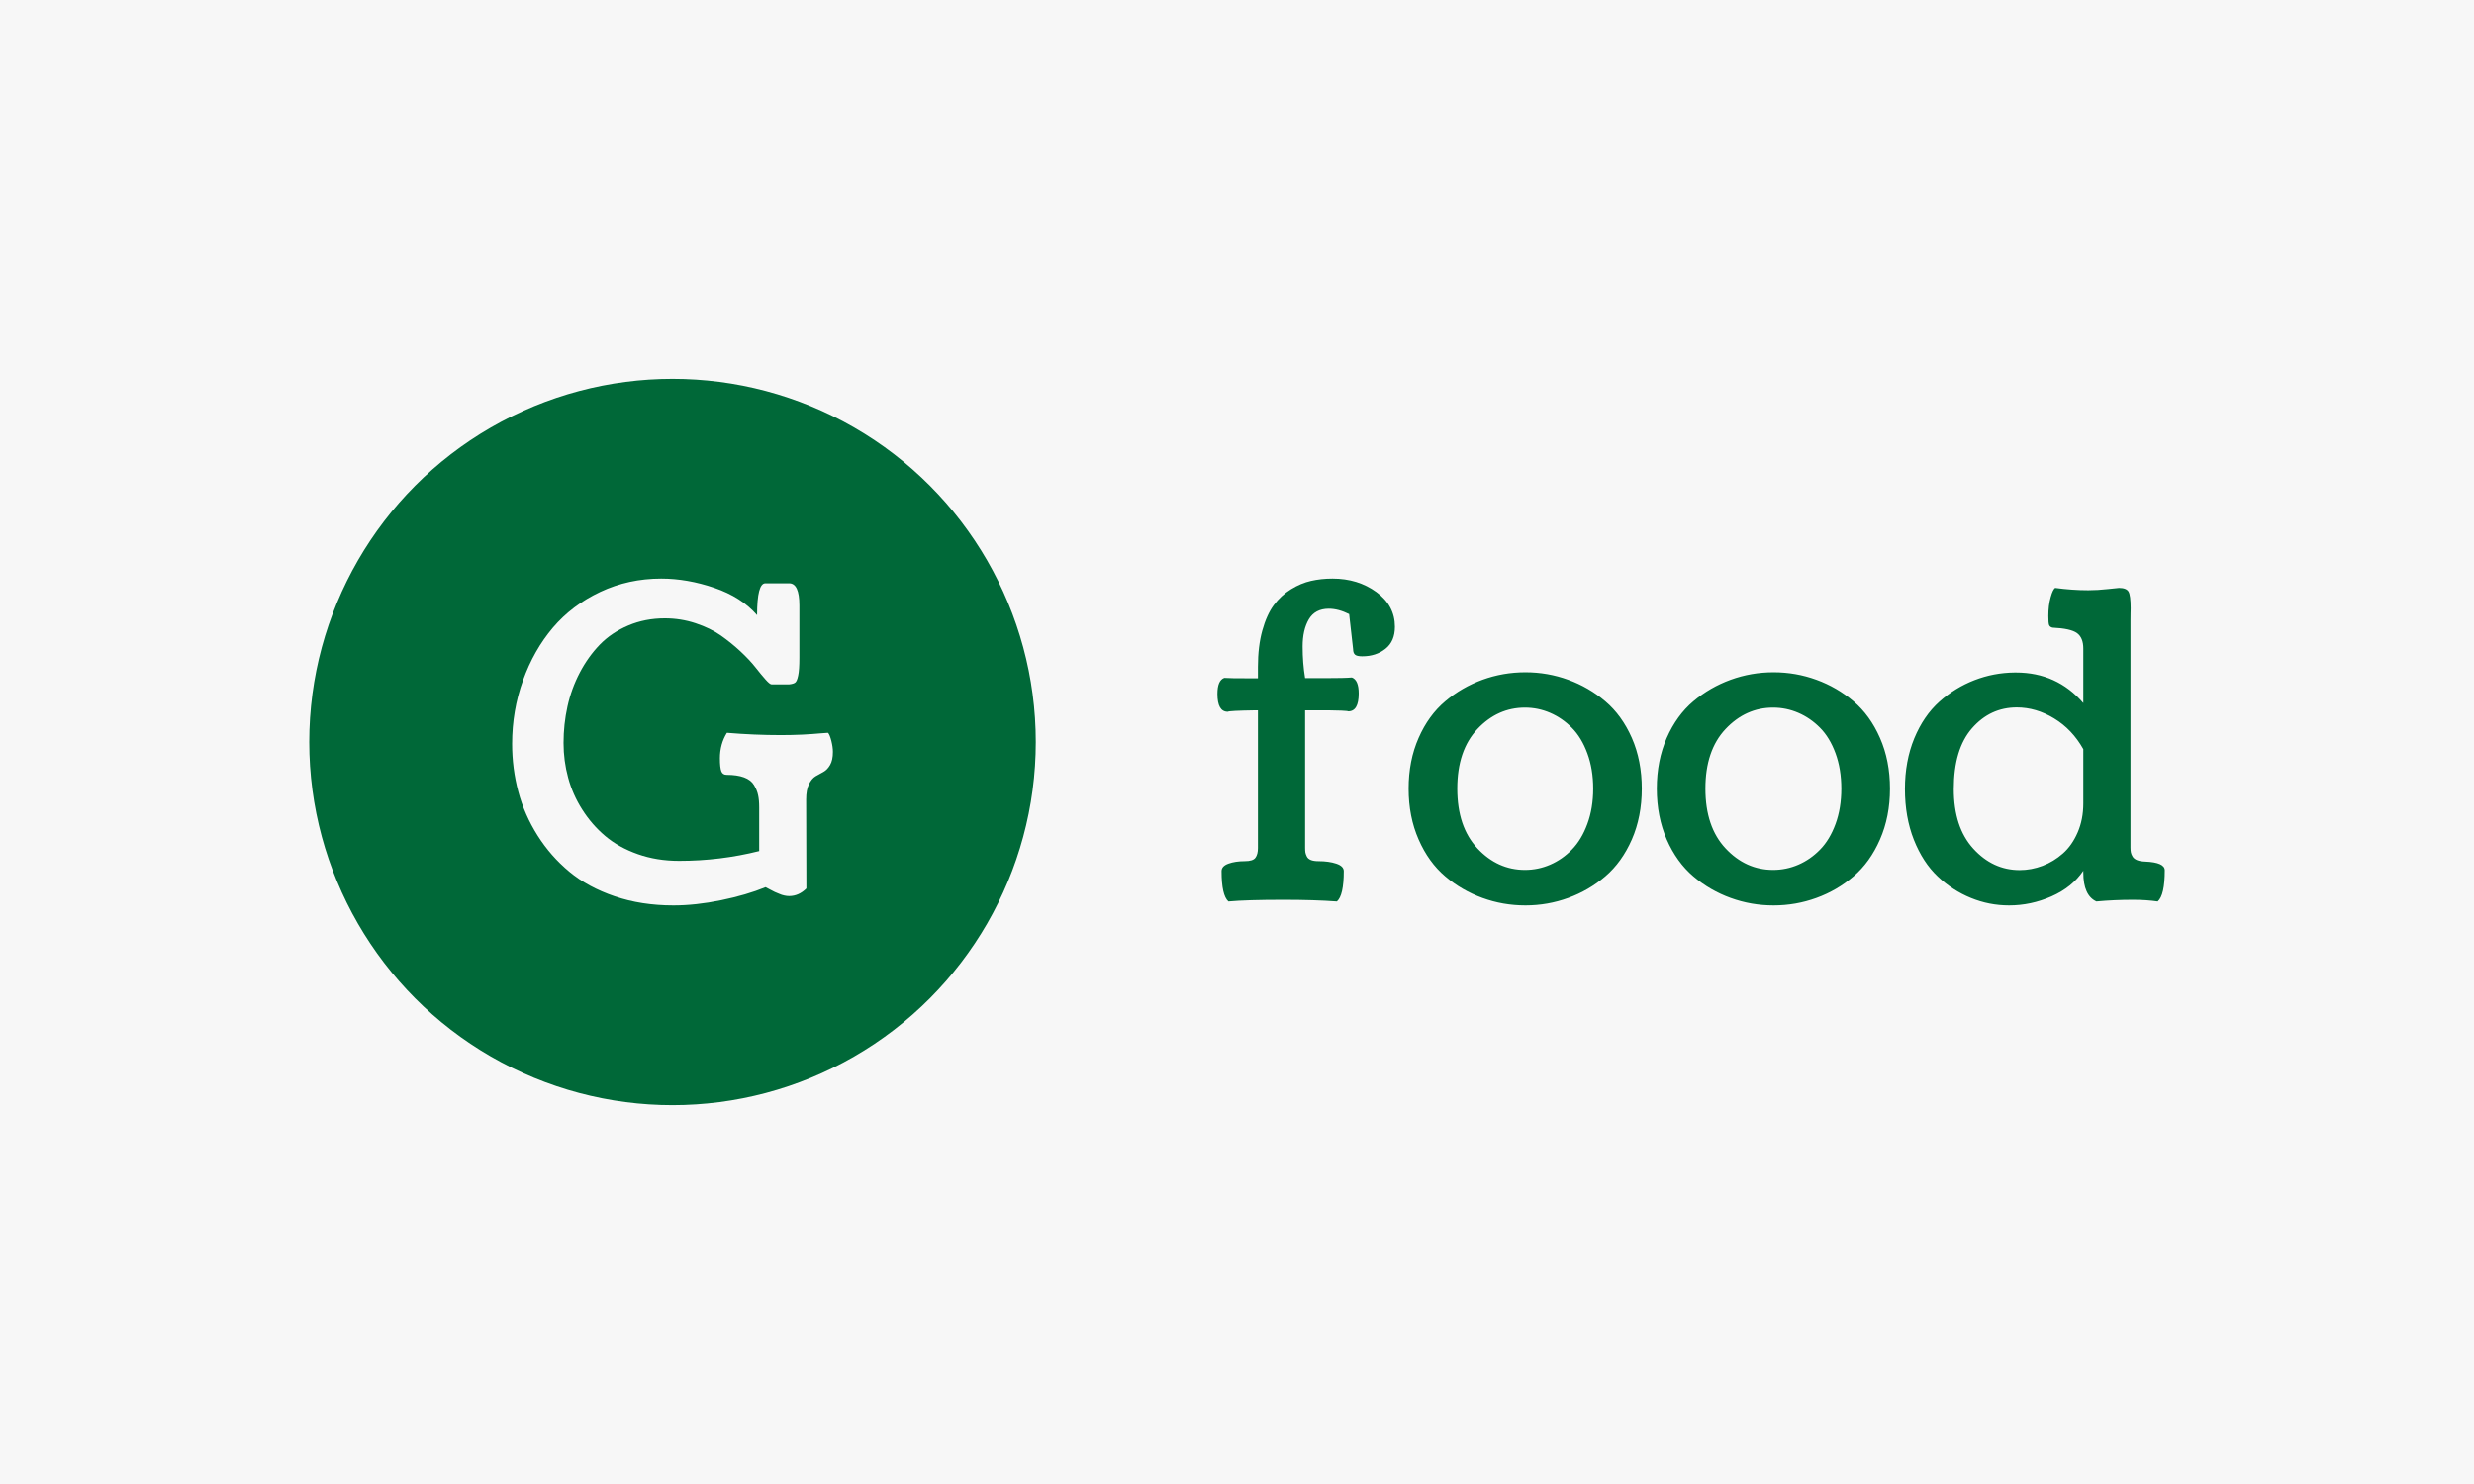 <svg xmlns="http://www.w3.org/2000/svg" version="1.1" xmlns:xlink="http://www.w3.org/1999/xlink" xmlns:svgjs="http://svgjs.dev/svgjs" width="100%" height="100%" viewBox="0 0 1000 600"><rect width="1000" height="600" x="0" y="0" fill="#f7f7f7"/><g><circle r="166.667" cx="308.552" cy="330.775" fill="#006838" transform="matrix(0.881,0,0,0.881,0,8.591)"/><path d="M369.858 357.151L369.858 357.151L369.969 397.985Q366.448 401.478 362.068 401.478L362.068 401.478Q360.987 401.478 359.878 401.228Q358.742 401.007 357.494 400.452Q356.219 399.925 355.443 399.593Q354.667 399.232 353.142 398.401Q351.645 397.597 351.257 397.403L351.257 397.403Q342.469 401.007 330.826 403.391Q319.184 405.775 308.954 405.775L308.954 405.775Q294.317 405.775 282.037 401.589Q269.756 397.403 261.191 390.278Q252.625 383.154 246.637 373.673Q240.621 364.165 237.794 353.548Q234.966 342.903 234.966 331.62L234.966 331.62Q234.966 316.318 239.956 302.457Q244.918 288.624 253.678 278.284Q262.466 267.972 275.412 261.873Q288.385 255.775 303.382 255.775L303.382 255.775Q315.275 255.775 327.722 260.016Q340.141 264.257 347.348 272.546L347.348 272.546Q347.348 257.937 351.146 257.937L351.146 257.937L362.068 257.937Q366.753 257.937 366.753 268.055L366.753 268.055L366.753 292.145Q366.753 297.689 366.199 300.267Q365.672 302.845 364.84 303.483Q364.009 304.121 362.068 304.315L362.068 304.315L353.974 304.315Q353.198 304.315 351.202 302.069Q349.206 299.824 346.572 296.469Q343.939 293.115 339.697 289.151Q335.456 285.215 330.688 281.86Q325.892 278.506 319.128 276.261Q312.364 274.015 305.046 274.015L305.046 274.015Q295.981 274.015 288.274 277.286Q280.595 280.53 275.218 286.046Q269.867 291.563 266.014 298.909Q262.161 306.255 260.359 314.461Q258.557 322.638 258.557 331.204L258.557 331.204Q258.557 339.41 260.664 347.144Q262.743 354.906 267.151 361.809Q271.531 368.739 277.712 373.951Q283.894 379.162 292.626 382.239Q301.359 385.316 311.588 385.316L311.588 385.316Q330.383 385.316 348.319 380.825L348.319 380.825L348.319 360.755Q348.319 357.429 347.82 355.156Q347.348 352.855 345.935 350.526Q344.521 348.17 341.361 347.005Q338.173 345.841 333.405 345.841L333.405 345.841Q331.547 345.841 330.937 344.178Q330.3 342.515 330.3 338.246L330.3 338.246Q330.3 331.703 333.515 326.547L333.515 326.547Q346.073 327.601 358.271 327.601L358.271 327.601Q363.233 327.601 368.112 327.379Q372.991 327.129 376.095 326.824Q379.228 326.547 379.893 326.547L379.893 326.547Q380.669 327.323 381.418 330.206Q382.139 333.062 382.139 335.307L382.139 335.307Q382.139 339.105 380.863 341.295Q379.616 343.485 377.814 344.483Q376.012 345.453 374.183 346.506Q372.381 347.588 371.133 350.166Q369.858 352.744 369.858 357.151Z " fill="#f7f7f7" transform="matrix(0.881,0,0,0.881,0,8.591)"/><path d="M606.699 316.236L598.778 316.236L598.778 379.274Q598.778 380.684 598.914 381.498Q599.077 382.312 599.592 383.37Q600.108 384.4 601.464 384.943Q602.793 385.458 604.881 385.458L604.881 385.458Q609.655 385.458 613.073 386.597Q616.518 387.737 616.518 390.042L616.518 390.042Q616.518 401.191 613.372 403.957L613.372 403.957Q602.983 403.198 588.959 403.198L588.959 403.198Q571.979 403.198 563.598 403.957L563.598 403.957Q560.451 401.109 560.451 390.042L560.451 390.042Q560.451 387.737 563.598 386.597Q566.744 385.458 571.138 385.458L571.138 385.458Q574.854 385.458 575.994 383.885Q577.133 382.312 577.133 379.464L577.133 379.464L577.133 316.236L575.804 316.236Q563.869 316.426 563.299 316.887L563.299 316.887Q558.552 316.887 558.552 308.695L558.552 308.695Q558.552 302.483 561.699 301.344L561.699 301.344Q563.787 301.534 573.986 301.534L573.986 301.534L577.133 301.534L577.133 296.299Q577.133 286.86 579.14 279.617Q581.147 272.375 584.429 267.927Q587.712 263.505 592.296 260.684Q596.88 257.863 601.491 256.832Q606.129 255.775 611.364 255.775L611.364 255.775Q623.001 255.775 631.491 261.959Q639.981 268.171 639.981 277.881L639.981 277.881Q639.981 284.581 635.641 287.999Q631.301 291.444 625.008 291.444L625.008 291.444Q622.54 291.444 621.672 290.684Q620.804 289.898 620.804 288.189L620.804 288.189L618.986 272.077Q614.05 269.608 609.655 269.608L609.655 269.608Q603.363 269.608 600.487 274.464Q597.639 279.319 597.639 286.941Q597.639 294.59 598.778 301.453L598.778 301.453L607.947 301.453Q617.088 301.453 620.234 301.154L620.234 301.154Q623.381 302.294 623.381 308.505L623.381 308.505Q623.381 316.697 618.607 316.697L618.607 316.697Q618.335 316.507 615.379 316.371Q612.422 316.236 609.547 316.236L609.547 316.236L606.699 316.236ZM650.858 375.503Q646.274 365.06 646.274 352.176Q646.274 339.319 650.858 328.903Q655.415 318.514 663.064 312.086Q670.686 305.657 680.126 302.212Q689.565 298.767 699.872 298.767L699.872 298.767Q710.071 298.767 719.511 302.212Q728.95 305.657 736.518 312.086Q744.113 318.514 748.697 328.903Q753.254 339.319 753.254 352.176Q753.254 365.06 748.697 375.503Q744.113 385.946 736.518 392.429Q728.95 398.912 719.511 402.33Q710.071 405.775 699.872 405.775L699.872 405.775Q689.565 405.775 680.126 402.33Q670.686 398.912 663.064 392.429Q655.415 385.946 650.858 375.503ZM677.847 324.807Q668.598 334.626 668.598 352.176Q668.598 369.726 677.847 379.599Q687.097 389.473 699.683 389.473L699.683 389.473Q705.677 389.473 711.211 387.086Q716.744 384.699 721.165 380.169Q725.614 375.639 728.272 368.397Q730.957 361.154 730.957 352.176Q730.957 343.225 728.272 335.955Q725.614 328.713 721.165 324.238Q716.744 319.762 711.211 317.375Q705.677 314.988 699.683 314.988L699.683 314.988Q687.097 314.988 677.847 324.807ZM764.701 375.503Q760.144 365.06 760.144 352.176Q760.144 339.319 764.701 328.903Q769.285 318.514 776.907 312.086Q784.556 305.657 793.995 302.212Q803.435 298.767 813.715 298.767L813.715 298.767Q823.941 298.767 833.381 302.212Q842.82 305.657 850.388 312.086Q857.983 318.514 862.54 328.903Q867.124 339.319 867.124 352.176Q867.124 365.06 862.54 375.503Q857.983 385.946 850.388 392.429Q842.82 398.912 833.381 402.33Q823.941 405.775 813.715 405.775L813.715 405.775Q803.435 405.775 793.995 402.33Q784.556 398.912 776.907 392.429Q769.285 385.946 764.701 375.503ZM791.69 324.807Q782.44 334.626 782.44 352.176Q782.44 369.726 791.69 379.599Q800.939 389.473 813.525 389.473L813.525 389.473Q819.547 389.473 825.08 387.086Q830.614 384.699 835.035 380.169Q839.484 375.639 842.142 368.397Q844.8 361.154 844.8 352.176Q844.8 343.225 842.142 335.955Q839.484 328.713 835.035 324.238Q830.614 319.762 825.08 317.375Q819.547 314.988 813.525 314.988L813.525 314.988Q800.939 314.988 791.69 324.807ZM955.822 358.957L955.822 358.957L955.822 334.057Q950.749 324.997 942.449 319.952Q934.176 314.907 925.306 314.907L925.306 314.907Q913.1 314.907 904.746 324.482Q896.391 334.057 896.391 352.366L896.391 352.366Q896.391 369.916 905.37 379.735Q914.321 389.554 926.636 389.554L926.636 389.554Q931.979 389.554 937.133 387.601Q942.259 385.648 946.464 381.932Q950.668 378.216 953.245 372.248Q955.822 366.281 955.822 358.957ZM977.467 274.653L977.467 274.653L977.467 379.274Q977.467 380.603 977.657 381.498Q977.847 382.42 978.471 383.424Q979.068 384.4 980.505 384.997Q981.943 385.567 984.221 385.648L984.221 385.648Q993.2 386.028 993.2 389.663L993.2 389.663Q993.2 401.109 989.945 403.957L989.945 403.957Q984.71 403.198 978.607 403.198L978.607 403.198Q970.008 403.198 961.816 403.957L961.816 403.957Q955.822 401.191 955.822 390.693L955.822 390.693L955.822 389.852Q950.668 397.474 941.229 401.625Q931.789 405.775 921.78 405.775L921.78 405.775Q912.612 405.775 904.231 402.33Q895.822 398.912 889.014 392.456Q882.205 386.028 878.082 375.639Q873.986 365.25 873.986 352.366Q873.986 339.509 878.272 329.093Q882.585 318.704 889.773 312.276Q896.961 305.847 905.831 302.402Q914.701 298.957 924.33 298.876L924.33 298.876L924.927 298.876Q943.697 298.876 955.822 312.899L955.822 312.899L955.822 287.917Q955.822 282.845 952.892 280.757Q949.99 278.668 941.69 278.288L941.69 278.288Q940.469 277.99 940.117 277.04Q939.791 276.091 939.791 272.945L939.791 272.945Q939.791 268.062 940.849 264.346Q941.88 260.63 942.938 260.06L942.938 260.06Q950.858 261.118 958.1 261.118L958.1 261.118Q962.386 261.118 967.16 260.576Q971.934 260.06 972.205 260.06L972.205 260.06Q975.542 260.06 976.545 261.742Q977.549 263.397 977.549 269.418L977.549 269.418Q977.549 270.069 977.495 271.832Q977.467 273.596 977.467 274.653Z " fill="#006838" transform="matrix(0.881,0,0,0.881,0,8.591)"/></g></svg>